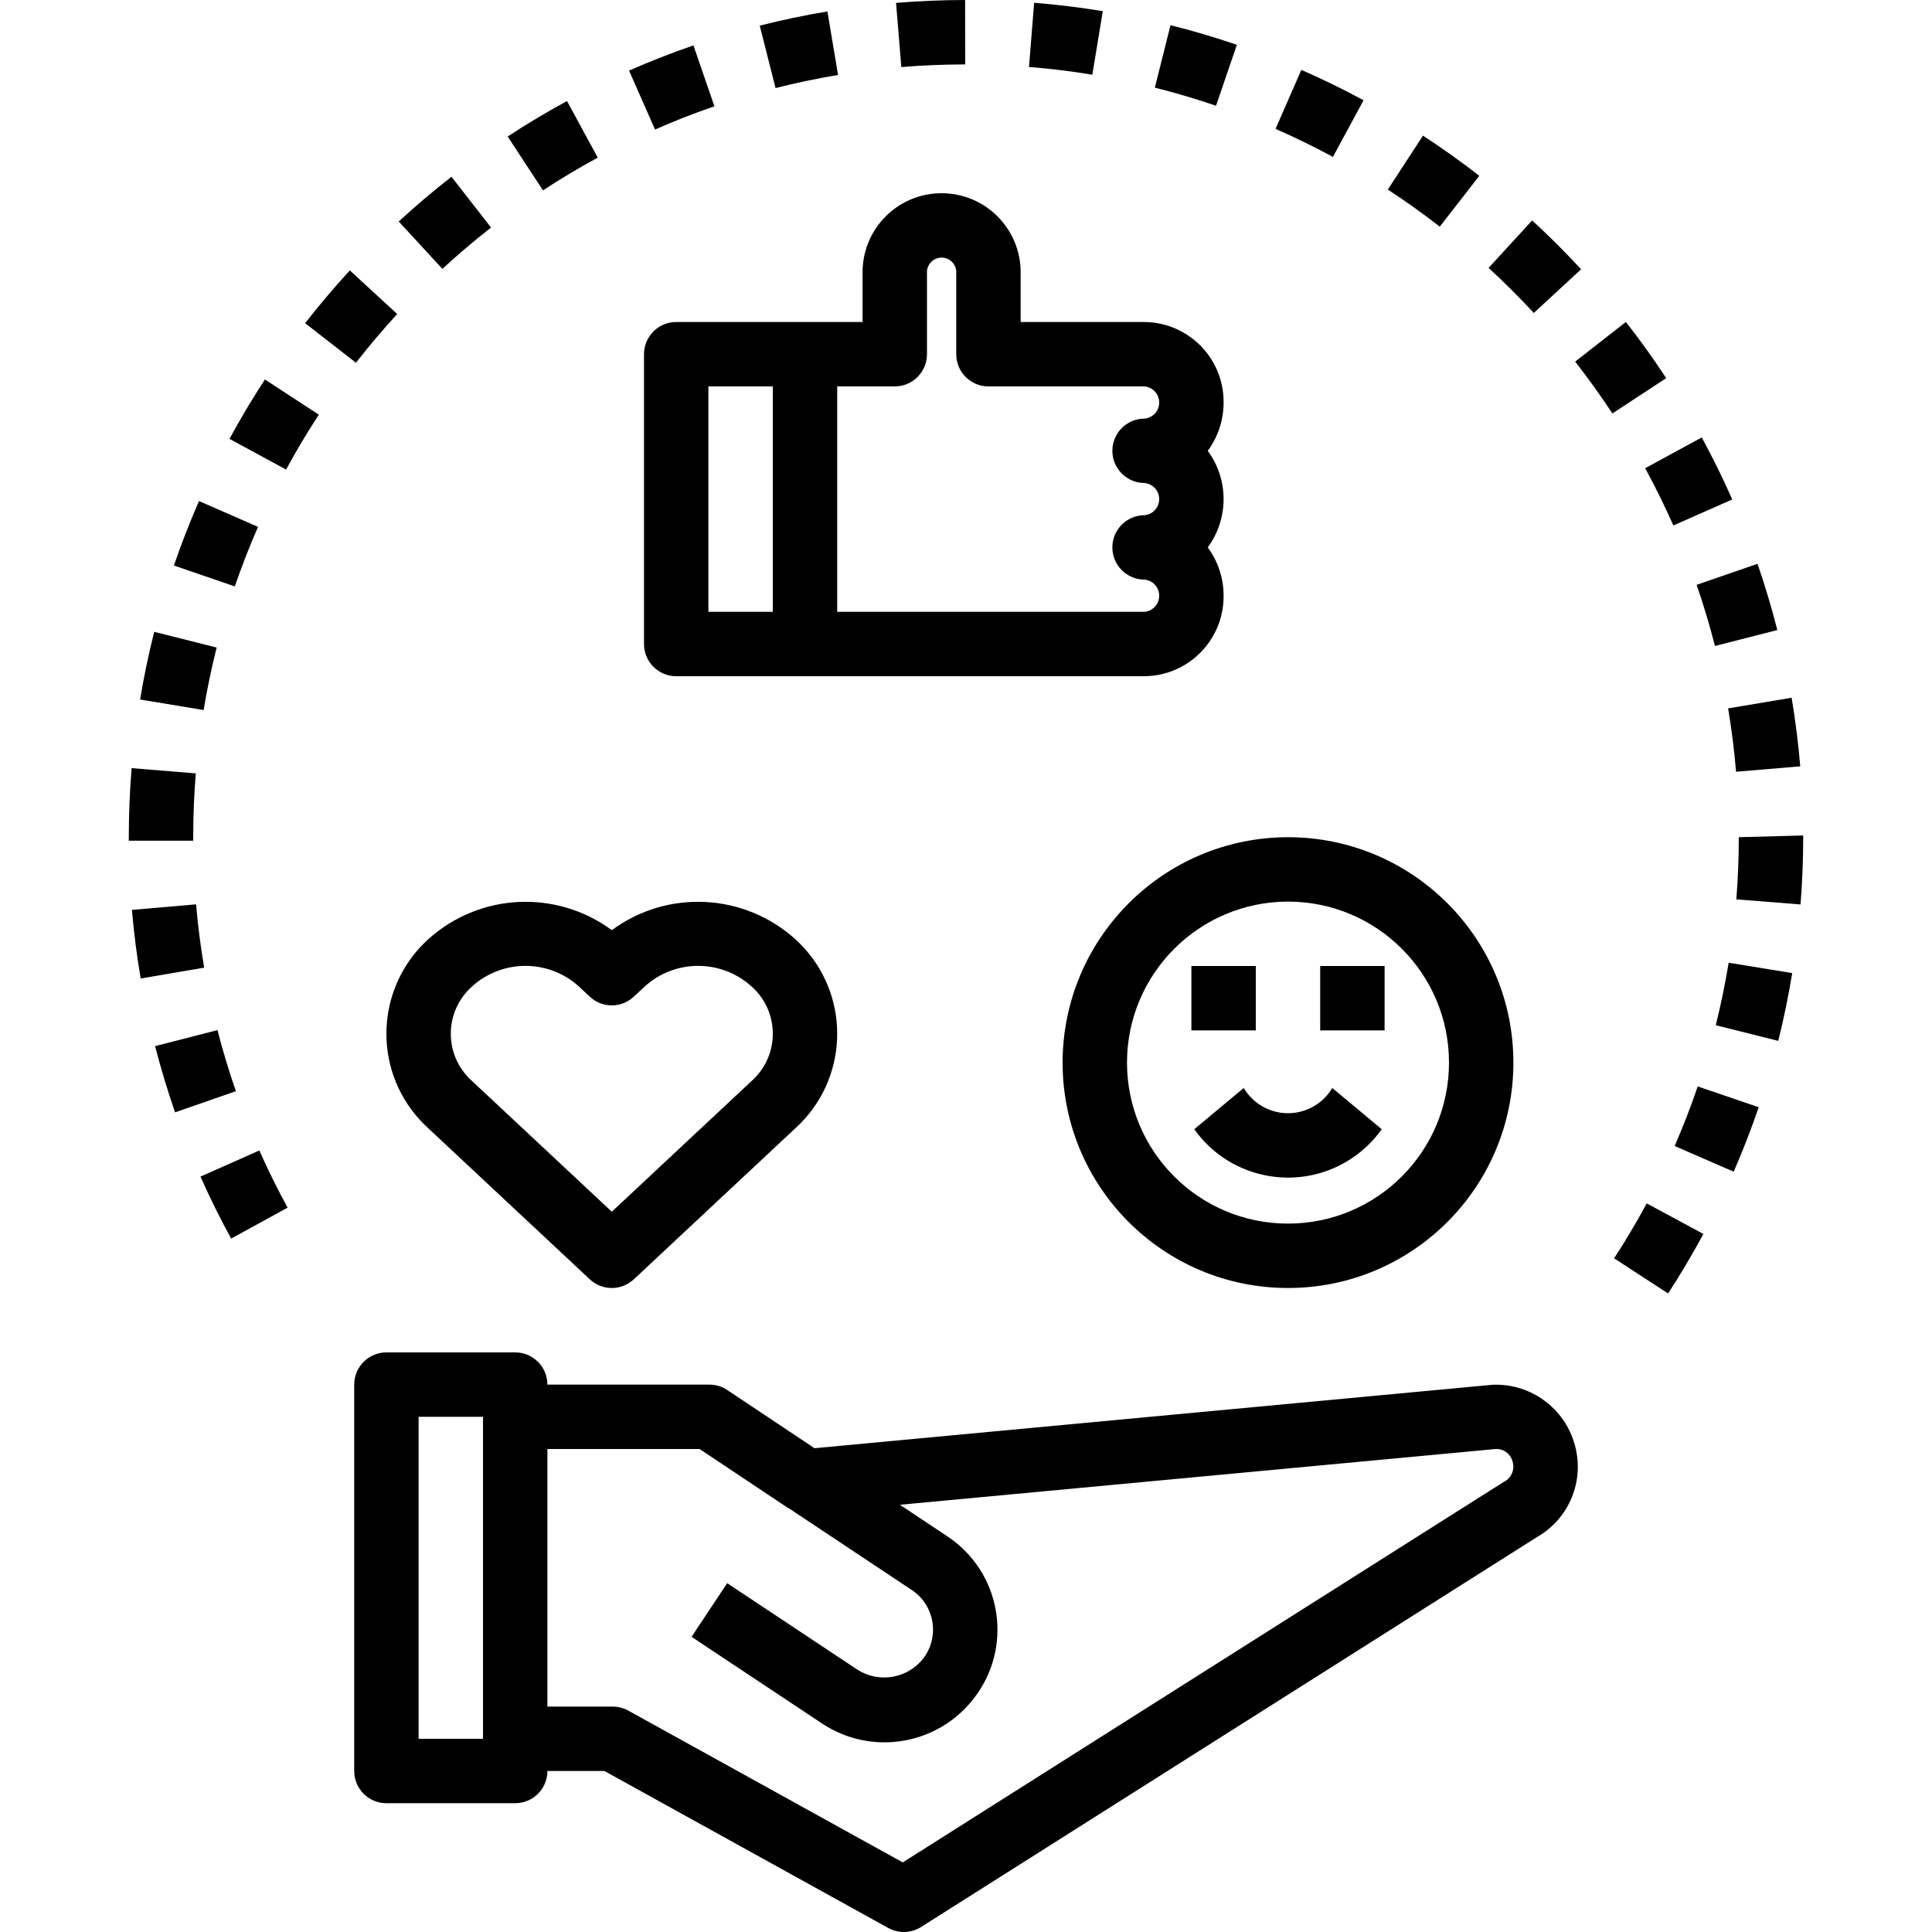 <?xml version="1.0" encoding="iso-8859-1"?>
<!-- Generator: Adobe Illustrator 19.0.0, SVG Export Plug-In . SVG Version: 6.00 Build 0)  -->
<svg version="1.1" id="Capa_1" xmlns="http://www.w3.org/2000/svg" xmlns:xlink="http://www.w3.org/1999/xlink" x="0px" y="0px"
	 viewBox="0 0 480.004 480.004" style="enable-background:new 0 0 480.004 480.004;" xml:space="preserve">
<g>
	<g>
		<path d="M391.271,359.047c-2.46-9.121-10.884-15.341-20.324-15.008h-0.086l-168.496,15.766l-21.234-14.156
			c-1.407-1.067-3.125-1.645-4.891-1.644h-40.238c0-4.418-3.582-8-8-8h-32c-4.418,0-8,3.582-8,8v96c0,4.418,3.582,8,8,8h32
			c4.418,0,8-3.582,8-8h14.172l70.516,39c2.556,1.415,5.681,1.323,8.148-0.242l153.023-96.879
			C389.859,377.326,393.737,367.916,391.271,359.047z M120.002,432.004h-16v-80h16V432.004z M373.564,368.207l-149.277,94.504
			l-68.176-37.707c-1.185-0.656-2.517-1-3.871-1h-16.238v-64h37.816l21.984,14.656c0.073,0.049,0.168,0.06,0.243,0.106
			l30.437,20.242c5.453,3.573,6.976,10.89,3.403,16.343c-0.16,0.245-0.33,0.483-0.508,0.716c-3.922,4.964-10.958,6.169-16.309,2.793
			l-32.402-21.519l-8.852,13.328l32.457,21.555c12.36,8.186,28.957,5.331,37.871-6.516c9.295-12.216,6.928-29.654-5.288-38.949
			c-0.502-0.382-1.017-0.747-1.544-1.094l-11.734-7.803l148.027-13.857c1.996-0.091,3.772,1.259,4.219,3.207
			C376.397,365.205,375.441,367.321,373.564,368.207z"/>
	</g>
</g>
<g>
	<g>
		<path d="M409.123,298.984c-2.5,4.645-5.227,9.23-8.098,13.641l13.406,8.734c3.113-4.777,6.066-9.754,8.777-14.781L409.123,298.984
			z"/>
	</g>
</g>
<g>
	<g>
		<path d="M64.432,285.84l-14.625,6.484c2.305,5.199,4.867,10.379,7.617,15.398l14.031-7.679
			C68.92,295.41,66.557,290.629,64.432,285.84z"/>
	</g>
</g>
<g>
	<g>
		<path d="M421.799,269.922c-1.691,4.965-3.621,9.945-5.734,14.805l14.672,6.383c2.289-5.257,4.375-10.648,6.211-16.023
			L421.799,269.922z"/>
	</g>
</g>
<g>
	<g>
		<path d="M54.033,255.93l-15.5,3.977c1.422,5.527,3.09,11.063,4.965,16.453l15.109-5.258
			C56.881,266.133,55.342,261.027,54.033,255.93z"/>
	</g>
</g>
<g>
	<g>
		<path d="M429.486,239.188c-0.852,5.195-1.93,10.422-3.207,15.531l15.523,3.883c1.383-5.54,2.555-11.204,3.473-16.836
			L429.486,239.188z"/>
	</g>
</g>
<g>
	<g>
		<path d="M48.713,224.684l-15.938,1.375c0.492,5.715,1.223,11.449,2.176,17.043l15.773-2.688
			C49.846,235.254,49.17,229.961,48.713,224.684z"/>
	</g>
</g>
<g>
	<g>
		<path d="M432.002,208.004c0,5.148-0.207,10.34-0.613,15.441l15.953,1.266c0.438-5.516,0.66-11.137,0.66-16.707v-0.43
			L432.002,208.004z"/>
	</g>
</g>
<g>
	<g>
		<path d="M32.701,190.844c-0.465,5.668-0.699,11.441-0.699,17.16v0.863h16v-0.863c0-5.285,0.219-10.621,0.645-15.855
			L32.701,190.844z"/>
	</g>
</g>
<g>
	<g>
		<path d="M445.127,173.351L429.346,176c0.867,5.164,1.535,10.457,1.977,15.738l15.945-1.344
			C446.787,184.679,446.065,178.945,445.127,173.351z"/>
	</g>
</g>
<g>
	<g>
		<path d="M38.311,156.977c-1.398,5.551-2.574,11.207-3.504,16.816l15.781,2.617c0.859-5.18,1.949-10.402,3.238-15.527
			L38.311,156.977z"/>
	</g>
</g>
<g>
	<g>
		<path d="M436.654,140.078l-15.125,5.219c1.715,4.965,3.242,10.074,4.551,15.191l15.5-3.953
			C440.166,150.992,438.51,145.453,436.654,140.078z"/>
	</g>
</g>
<g>
	<g>
		<path d="M49.448,124.488c-2.301,5.25-4.402,10.637-6.246,16.012l15.133,5.195c1.703-4.961,3.644-9.938,5.769-14.793
			L49.448,124.488z"/>
	</g>
</g>
<g>
	<g>
		<path d="M422.799,108.68l-14.055,7.648c2.523,4.637,4.879,9.422,7,14.223l14.633-6.461
			C428.08,118.887,425.529,113.699,422.799,108.68z"/>
	</g>
</g>
<g>
	<g>
		<path d="M65.814,94.277c-3.133,4.801-6.094,9.766-8.801,14.758l14.063,7.625c2.5-4.609,5.238-9.195,8.137-13.633L65.814,94.277z"
			/>
	</g>
</g>
<g>
	<g>
		<path d="M403.951,79.984l-12.602,9.859c3.254,4.16,6.363,8.496,9.246,12.883l13.375-8.781
			C410.846,89.188,407.475,84.492,403.951,79.984z"/>
	</g>
</g>
<g>
	<g>
		<path d="M86.916,67.184c-3.879,4.219-7.617,8.629-11.105,13.113l12.625,9.828c3.222-4.141,6.672-8.211,10.254-12.106
			L86.916,67.184z"/>
	</g>
</g>
<g>
	<g>
		<path d="M380.658,54.766l-10.82,11.789c3.863,3.547,7.645,7.316,11.234,11.203l11.75-10.859
			C388.939,62.691,384.846,58.609,380.658,54.766z"/>
	</g>
</g>
<g>
	<g>
		<path d="M112.166,43.918c-4.5,3.508-8.906,7.246-13.102,11.113l10.844,11.766c3.875-3.57,7.942-7.023,12.094-10.262
			L112.166,43.918z"/>
	</g>
</g>
<g>
	<g>
		<path d="M353.541,33.699l-8.742,13.398c4.406,2.879,8.75,5.977,12.914,9.215l9.82-12.633
			C363.025,40.176,358.318,36.816,353.541,33.699z"/>
	</g>
</g>
<g>
	<g>
		<path d="M140.873,25.101c-5.016,2.723-9.973,5.687-14.742,8.812l8.766,13.383c4.402-2.883,8.984-5.621,13.609-8.133
			L140.873,25.101z"/>
	</g>
</g>
<g>
	<g>
		<path d="M323.318,17.363l-6.406,14.664c4.816,2.105,9.609,4.445,14.254,6.953l7.609-14.07
			C333.744,22.188,328.545,19.648,323.318,17.363z"/>
	</g>
</g>
<g>
	<g>
		<path d="M172.287,11.278c-5.402,1.859-10.785,3.965-16,6.261l6.453,14.641c4.805-2.117,9.766-4.059,14.75-5.77L172.287,11.278z"/>
	</g>
</g>
<g>
	<g>
		<path d="M290.811,6.258l-3.891,15.516c5.102,1.281,10.215,2.797,15.199,4.5l5.179-15.141
			C301.893,9.285,296.346,7.645,290.811,6.258z"/>
	</g>
</g>
<g>
	<g>
		<path d="M205.572,2.84c-5.637,0.941-11.297,2.129-16.816,3.527l3.93,15.508c5.094-1.289,10.316-2.383,15.527-3.254L205.572,2.84z"
			/>
	</g>
</g>
<g>
	<g>
		<path d="M256.932,0.688l-1.281,15.945c5.258,0.426,10.555,1.074,15.738,1.93l2.602-15.789
			C268.373,1.848,262.635,1.145,256.932,0.688z"/>
	</g>
</g>
<g>
	<g>
		<path d="M239.779,0c-5.703,0.008-11.477,0.25-17.156,0.719l1.312,15.945c5.254-0.434,10.594-0.656,15.867-0.664L239.779,0z"/>
	</g>
</g>
<g>
	<g>
		<path d="M199.691,235.431c-0.636-0.695-1.302-1.362-1.998-1.998c-12.729-11.564-31.849-12.542-45.691-2.336
			c-13.842-10.206-32.962-9.228-45.691,2.336c-12.923,11.819-13.817,31.877-1.998,44.799c0.636,0.695,1.302,1.362,1.998,1.998v0
			l40.227,37.617c3.076,2.875,7.854,2.875,10.93,0l40.227-37.617C210.616,268.411,211.51,248.354,199.691,235.431z M188.004,267.303
			c-0.39,0.436-0.804,0.85-1.24,1.24l-34.762,32.508l-34.762-32.508c-6.468-5.783-7.023-15.715-1.24-22.182
			c0.39-0.436,0.804-0.85,1.24-1.24c7.545-6.863,19.071-6.865,26.617-0.004l2.68,2.508c3.073,2.883,7.857,2.883,10.93,0l2.68-2.504
			c7.544-6.867,19.074-6.867,26.617,0C193.232,250.904,193.787,260.836,188.004,267.303z"/>
	</g>
</g>
<g>
	<g>
		<rect x="296.002" y="240.004" width="16" height="16"/>
	</g>
</g>
<g>
	<g>
		<rect x="328.002" y="240.004" width="16" height="16"/>
	</g>
</g>
<g>
	<g>
		<path d="M331.002,270.312c-3.607,6.075-11.456,8.076-17.531,4.469c-1.84-1.092-3.377-2.629-4.469-4.469l-12.289,10.242
			c9.142,12.862,26.979,15.878,39.842,6.736c2.607-1.853,4.884-4.13,6.736-6.736L331.002,270.312z"/>
	</g>
</g>
<g>
	<g>
		<path d="M320.002,208.004c-30.914,0.035-55.965,25.086-56,56c0,30.928,25.072,56,56,56c30.928,0,56-25.072,56-56
			C376.002,233.076,350.93,208.004,320.002,208.004z M320.002,304.004c-22.091,0-40-17.909-40-40c0.026-22.081,17.919-39.974,40-40
			c22.091,0,40,17.909,40,40C360.002,286.095,342.093,304.004,320.002,304.004z"/>
	</g>
</g>
<g>
	<g>
		<path d="M300.064,112.004c2.566-3.474,3.947-7.681,3.938-12c0.087-10.94-8.697-19.886-19.637-20h-30.789v-12
			c0.199-10.844-8.43-19.797-19.274-19.996c-10.844-0.2-19.797,8.43-19.996,19.273c-0.004,0.241-0.004,0.482,0,0.722v12h-46.305
			c-4.418,0-8,3.582-8,8v72c0,4.418,3.582,8,8,8h116.363c10.94-0.114,19.724-9.06,19.637-20c0.009-4.319-1.371-8.526-3.938-12
			C305.314,128.865,305.314,119.143,300.064,112.004z M192.002,152.004h-16v-56h16V152.004z M284.365,120.004
			c2.209,0.211,3.829,2.172,3.618,4.382c-0.183,1.918-1.701,3.435-3.618,3.618c-4.418,0-8,3.582-8,8s3.582,8,8,8
			c2.209,0.211,3.829,2.172,3.618,4.382c-0.183,1.918-1.701,3.435-3.618,3.618h-76.363v-56h14.305c4.418,0,8-3.582,8-8v-20
			c-0.193-2.007,1.279-3.791,3.286-3.983c2.007-0.193,3.791,1.279,3.983,3.286c0.022,0.232,0.022,0.465,0,0.697v20
			c0,4.418,3.582,8,8,8h38.789c2.209,0.211,3.829,2.172,3.618,4.382c-0.183,1.918-1.701,3.435-3.618,3.618c-4.418,0-8,3.582-8,8
			S279.947,120.004,284.365,120.004z"/>
	</g>
</g>
<g>
</g>
<g>
</g>
<g>
</g>
<g>
</g>
<g>
</g>
<g>
</g>
<g>
</g>
<g>
</g>
<g>
</g>
<g>
</g>
<g>
</g>
<g>
</g>
<g>
</g>
<g>
</g>
<g>
</g>
</svg>
